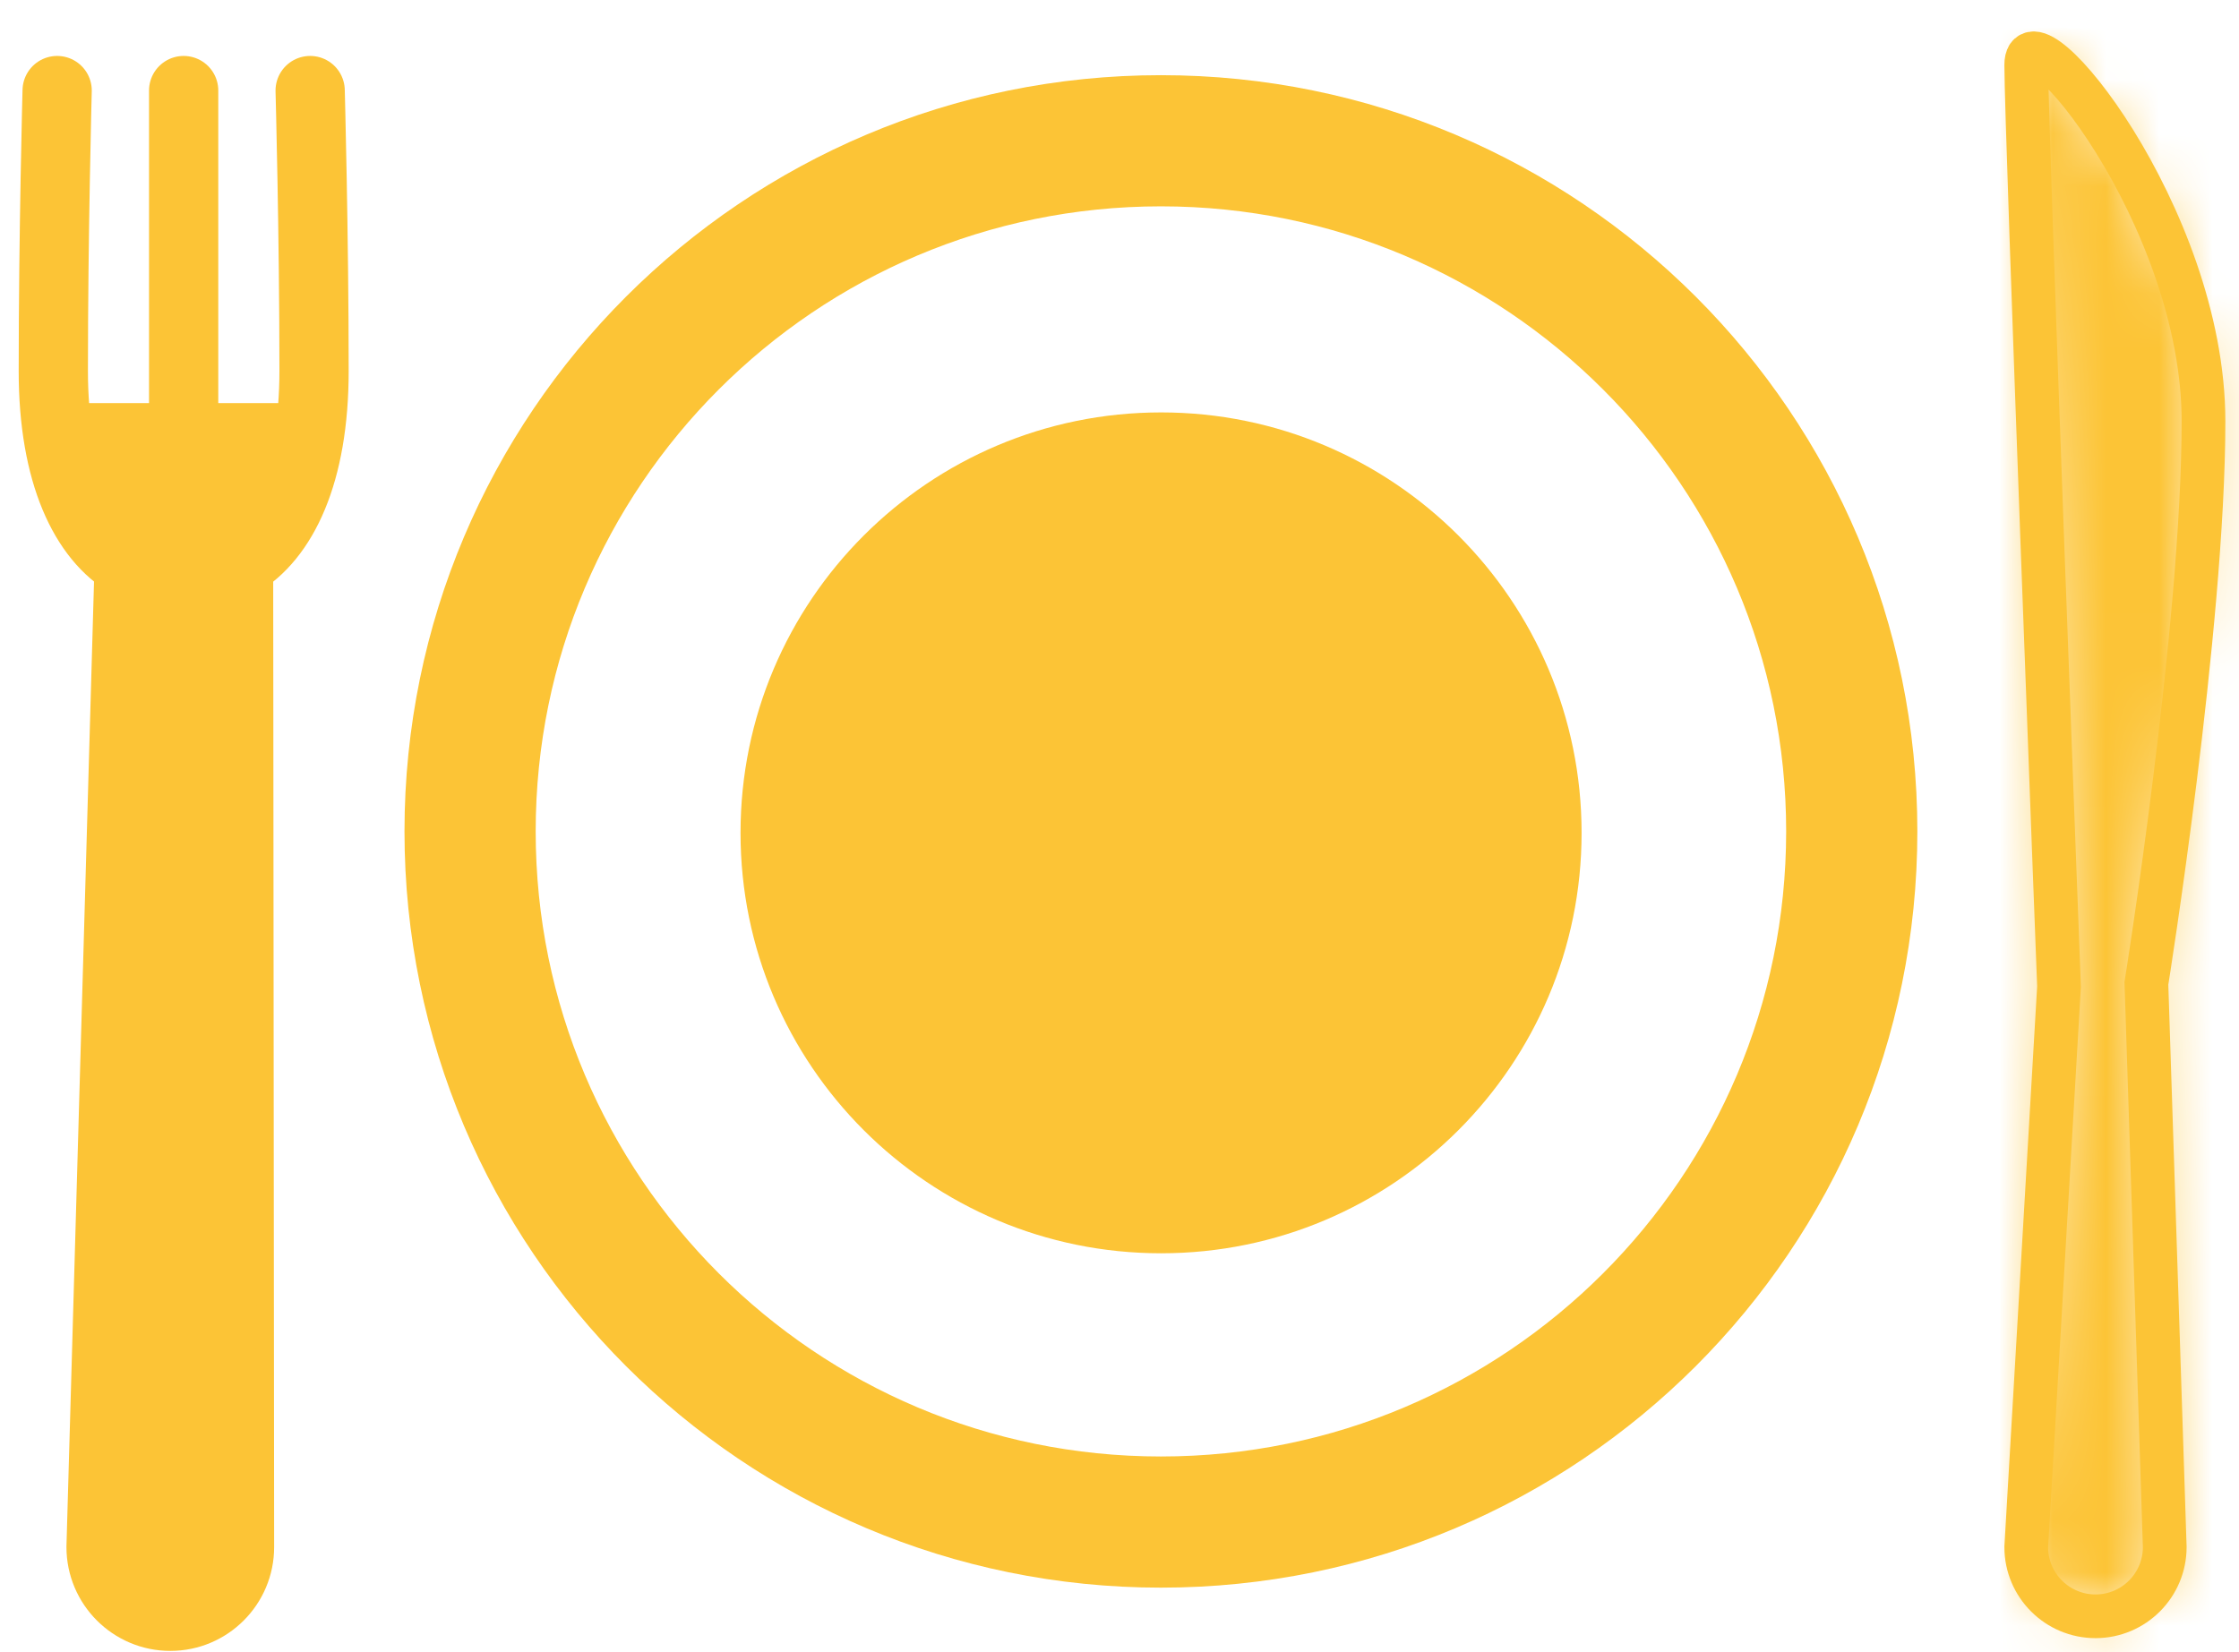 <svg width="42" height="31" viewBox="0 0 42 31" fill="none" xmlns="http://www.w3.org/2000/svg">
<path d="M41.334 7.904C41.334 4.045 38.009 0.008 38.009 1.219C38.009 2.43 38.624 18.511 38.624 18.511L38.009 29.027C38.009 29.744 38.591 30.326 39.308 30.326C40.025 30.326 40.607 29.744 40.607 29.027L40.263 18.451C40.263 18.451 41.334 11.763 41.334 7.904Z" stroke="#FCC436" stroke-width="0.82" stroke-miterlimit="10"/>
<mask id="path-2-inside-1_1_52" fill="white">
<path d="M41.334 7.904C41.334 4.045 38.009 0.008 38.009 1.219C38.009 2.43 38.624 18.511 38.624 18.511L38.009 29.027C38.009 29.744 38.591 30.326 39.308 30.326C40.025 30.326 40.607 29.744 40.607 29.027L40.263 18.451C40.263 18.451 41.334 11.763 41.334 7.904Z"/>
</mask>
<path d="M38.624 18.511L42.719 18.75L42.731 18.552L42.723 18.354L38.624 18.511ZM38.009 29.027L33.915 28.788L33.908 28.907V29.027H38.009ZM40.607 29.027H44.708V28.96L44.706 28.894L40.607 29.027ZM40.263 18.451L36.213 17.802L36.151 18.19L36.164 18.584L40.263 18.451ZM45.436 7.904C45.436 4.928 44.21 2.196 43.157 0.498C42.64 -0.336 41.967 -1.242 41.206 -1.898C41 -2.075 40.7 -2.311 40.318 -2.525C40.002 -2.701 39.257 -3.078 38.245 -3.101C36.961 -3.13 35.538 -2.56 34.649 -1.246C33.956 -0.222 33.908 0.801 33.908 1.219H42.111C42.111 1.485 42.088 2.398 41.444 3.35C40.604 4.592 39.253 5.128 38.06 5.101C37.138 5.08 36.504 4.741 36.315 4.635C36.059 4.493 35.902 4.361 35.852 4.317C35.714 4.198 35.872 4.316 36.186 4.822C36.795 5.805 37.232 7.021 37.232 7.904H45.436ZM33.908 1.219C33.908 1.924 34.067 6.373 34.218 10.47C34.295 12.557 34.372 14.607 34.429 16.134C34.458 16.898 34.482 17.531 34.499 17.973C34.508 18.195 34.514 18.368 34.519 18.486C34.521 18.545 34.523 18.591 34.524 18.621C34.525 18.637 34.525 18.648 34.525 18.656C34.525 18.66 34.526 18.663 34.526 18.665C34.526 18.666 34.526 18.666 34.526 18.667C34.526 18.667 34.526 18.667 34.526 18.667C34.526 18.668 34.526 18.668 38.624 18.511C42.723 18.354 42.723 18.354 42.723 18.354C42.723 18.354 42.723 18.354 42.723 18.353C42.723 18.353 42.723 18.352 42.723 18.351C42.723 18.349 42.723 18.346 42.723 18.343C42.722 18.335 42.722 18.323 42.721 18.308C42.72 18.278 42.718 18.233 42.716 18.174C42.712 18.056 42.705 17.883 42.697 17.662C42.68 17.22 42.656 16.587 42.627 15.824C42.569 14.299 42.493 12.252 42.416 10.168C42.339 8.083 42.262 5.963 42.205 4.291C42.176 3.454 42.152 2.733 42.136 2.185C42.127 1.911 42.121 1.685 42.117 1.512C42.115 1.426 42.113 1.356 42.112 1.302C42.112 1.276 42.111 1.255 42.111 1.24C42.111 1.224 42.111 1.217 42.111 1.219H33.908ZM34.53 18.271L33.915 28.788L42.104 29.266L42.719 18.75L34.53 18.271ZM33.908 29.027C33.908 32.009 36.325 34.427 39.308 34.427V26.224C40.856 26.224 42.111 27.479 42.111 29.027H33.908ZM39.308 34.427C42.291 34.427 44.708 32.009 44.708 29.027H36.505C36.505 27.479 37.76 26.224 39.308 26.224V34.427ZM44.706 28.894L44.363 18.317L36.164 18.584L36.507 29.16L44.706 28.894ZM40.263 18.451C44.313 19.099 44.313 19.099 44.313 19.099C44.313 19.098 44.313 19.098 44.313 19.098C44.313 19.098 44.314 19.097 44.314 19.096C44.314 19.095 44.314 19.093 44.315 19.091C44.315 19.087 44.316 19.081 44.317 19.074C44.32 19.059 44.323 19.038 44.327 19.011C44.336 18.957 44.348 18.879 44.363 18.779C44.394 18.579 44.437 18.293 44.489 17.938C44.593 17.229 44.731 16.243 44.869 15.13C45.138 12.962 45.436 10.108 45.436 7.904H37.232C37.232 9.559 36.994 11.978 36.728 14.118C36.599 15.16 36.469 16.087 36.372 16.752C36.323 17.085 36.283 17.351 36.255 17.532C36.241 17.623 36.23 17.692 36.223 17.738C36.22 17.761 36.217 17.778 36.215 17.788C36.214 17.794 36.214 17.798 36.213 17.8C36.213 17.801 36.213 17.802 36.213 17.802C36.213 17.802 36.213 17.802 36.213 17.802C36.213 17.802 36.213 17.802 36.213 17.802C36.213 17.802 36.213 17.802 40.263 18.451Z" fill="#FCC436" mask="url(#path-2-inside-1_1_52)"/>
<path d="M5.818 1.699C5.818 1.699 5.891 4.399 5.891 6.962C5.891 8.885 5.307 10.092 4.475 10.575L4.493 29.027C4.493 29.744 3.912 30.326 3.195 30.326C2.478 30.326 1.896 29.744 1.896 29.027L2.423 10.579C1.587 10.098 1 8.89 1 6.962C1 4.399 1.072 1.699 1.072 1.699" stroke="#FCC436" stroke-width="1.299" stroke-miterlimit="10" stroke-linecap="round" stroke-linejoin="round"/>
<path d="M3.445 1.699V7.922" stroke="#FCC436" stroke-width="1.299" stroke-miterlimit="10" stroke-linecap="round" stroke-linejoin="round"/>
<path d="M21.777 28.558C28.934 28.558 34.736 22.756 34.736 15.599C34.736 8.443 28.934 2.641 21.777 2.641C14.62 2.641 8.818 8.443 8.818 15.599C8.818 22.756 14.62 28.558 21.777 28.558Z" stroke="#FCC436" stroke-width="2.461" stroke-miterlimit="10" stroke-linecap="round" stroke-linejoin="round"/>
<path d="M21.78 23.515C26.137 23.515 29.668 19.983 29.668 15.627C29.668 11.27 26.137 7.738 21.78 7.738C17.423 7.738 13.891 11.27 13.891 15.627C13.891 19.983 17.423 23.515 21.78 23.515Z" fill="#FCC436"/>
<path d="M1 7.563H5.922L5.102 10.844L4.725 28.926C4.706 29.819 3.978 30.532 3.085 30.532C2.166 30.532 1.426 29.777 1.445 28.858L1.82 10.844L1 7.563Z" fill="#FCC436"/>
</svg>
